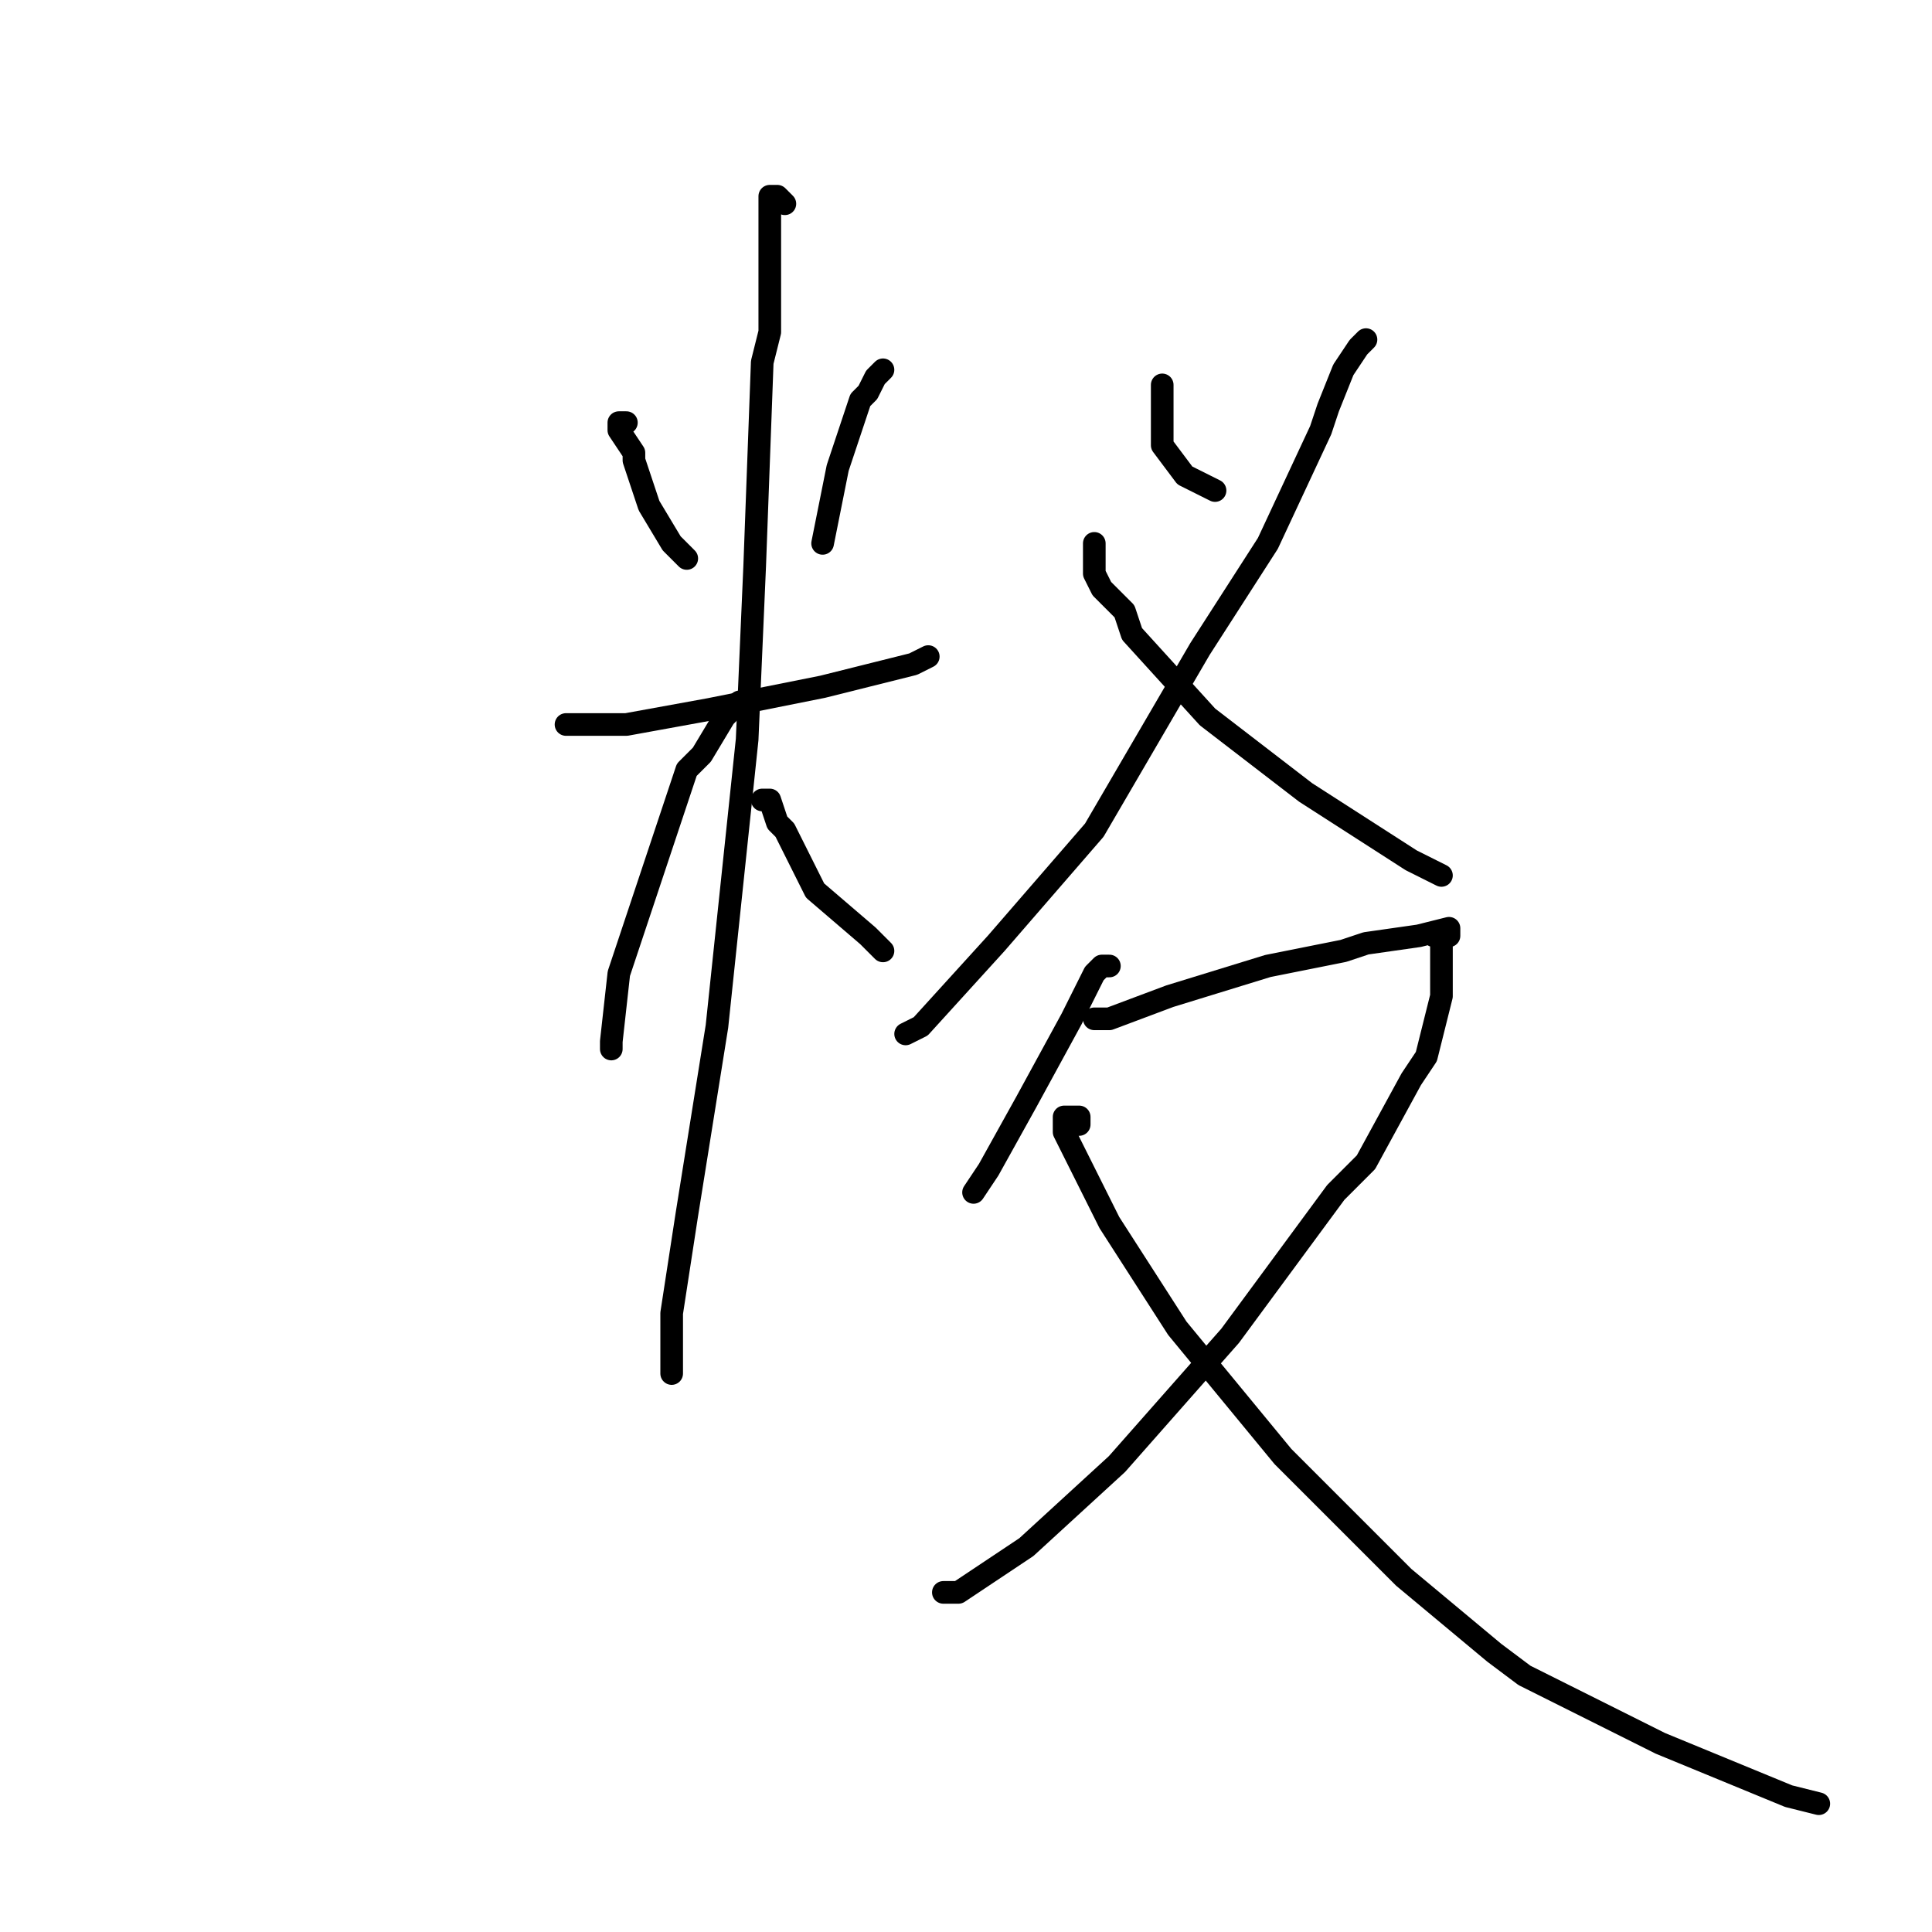 <?xml version="1.0" standalone="no"?>
    <svg width="256" height="256" xmlns="http://www.w3.org/2000/svg" version="1.1">
    <polyline stroke="black" stroke-width="3" stroke-linecap="round" fill="transparent" stroke-linejoin="round" points="83 56 82 56 82 57 84 60 84 61 86 67 89 72 91 74 91 74 " />
        <polyline stroke="black" stroke-width="3" stroke-linecap="round" fill="transparent" stroke-linejoin="round" points="117 49 116 50 115 52 114 53 111 62 110 67 109 72 109 72 " />
        <polyline stroke="black" stroke-width="3" stroke-linecap="round" fill="transparent" stroke-linejoin="round" points="75 96 76 96 83 96 94 94 109 91 121 88 123 87 123 87 " />
        <polyline stroke="black" stroke-width="3" stroke-linecap="round" fill="transparent" stroke-linejoin="round" points="104 27 103 26 102 26 102 27 102 33 102 44 101 48 100 75 99 98 95 136 91 161 89 174 89 177 89 182 89 182 " />
        <polyline stroke="black" stroke-width="3" stroke-linecap="round" fill="transparent" stroke-linejoin="round" points="99 93 98 93 96 95 93 100 91 102 88 111 82 129 81 138 81 139 81 139 " />
        <polyline stroke="black" stroke-width="3" stroke-linecap="round" fill="transparent" stroke-linejoin="round" points="101 106 102 106 103 109 104 110 108 118 115 124 117 126 117 126 " />
        <polyline stroke="black" stroke-width="3" stroke-linecap="round" fill="transparent" stroke-linejoin="round" points="154 51 154 52 154 55 154 59 157 63 161 65 161 65 " />
        <polyline stroke="black" stroke-width="3" stroke-linecap="round" fill="transparent" stroke-linejoin="round" points="181 45 180 46 178 49 176 54 175 57 168 72 159 86 145 110 132 125 122 136 120 137 120 137 " />
        <polyline stroke="black" stroke-width="3" stroke-linecap="round" fill="transparent" stroke-linejoin="round" points="145 72 145 75 145 76 146 78 149 81 150 84 160 95 173 105 187 114 191 116 191 116 " />
        <polyline stroke="black" stroke-width="3" stroke-linecap="round" fill="transparent" stroke-linejoin="round" points="147 128 146 128 145 129 142 135 136 146 131 155 129 158 129 158 " />
        <polyline stroke="black" stroke-width="3" stroke-linecap="round" fill="transparent" stroke-linejoin="round" points="145 135 147 135 155 132 168 128 178 126 181 125 188 124 192 123 192 124 190 124 191 124 191 125 191 126 191 127 191 129 191 132 189 140 187 143 181 154 177 158 163 177 148 194 136 205 127 211 125 211 125 211 " />
        <polyline stroke="black" stroke-width="3" stroke-linecap="round" fill="transparent" stroke-linejoin="round" points="143 149 143 148 142 148 141 148 141 149 141 150 143 154 147 162 156 176 170 193 182 205 186 209 198 219 202 222 214 228 220 231 237 238 241 239 241 239 " />
        </svg>